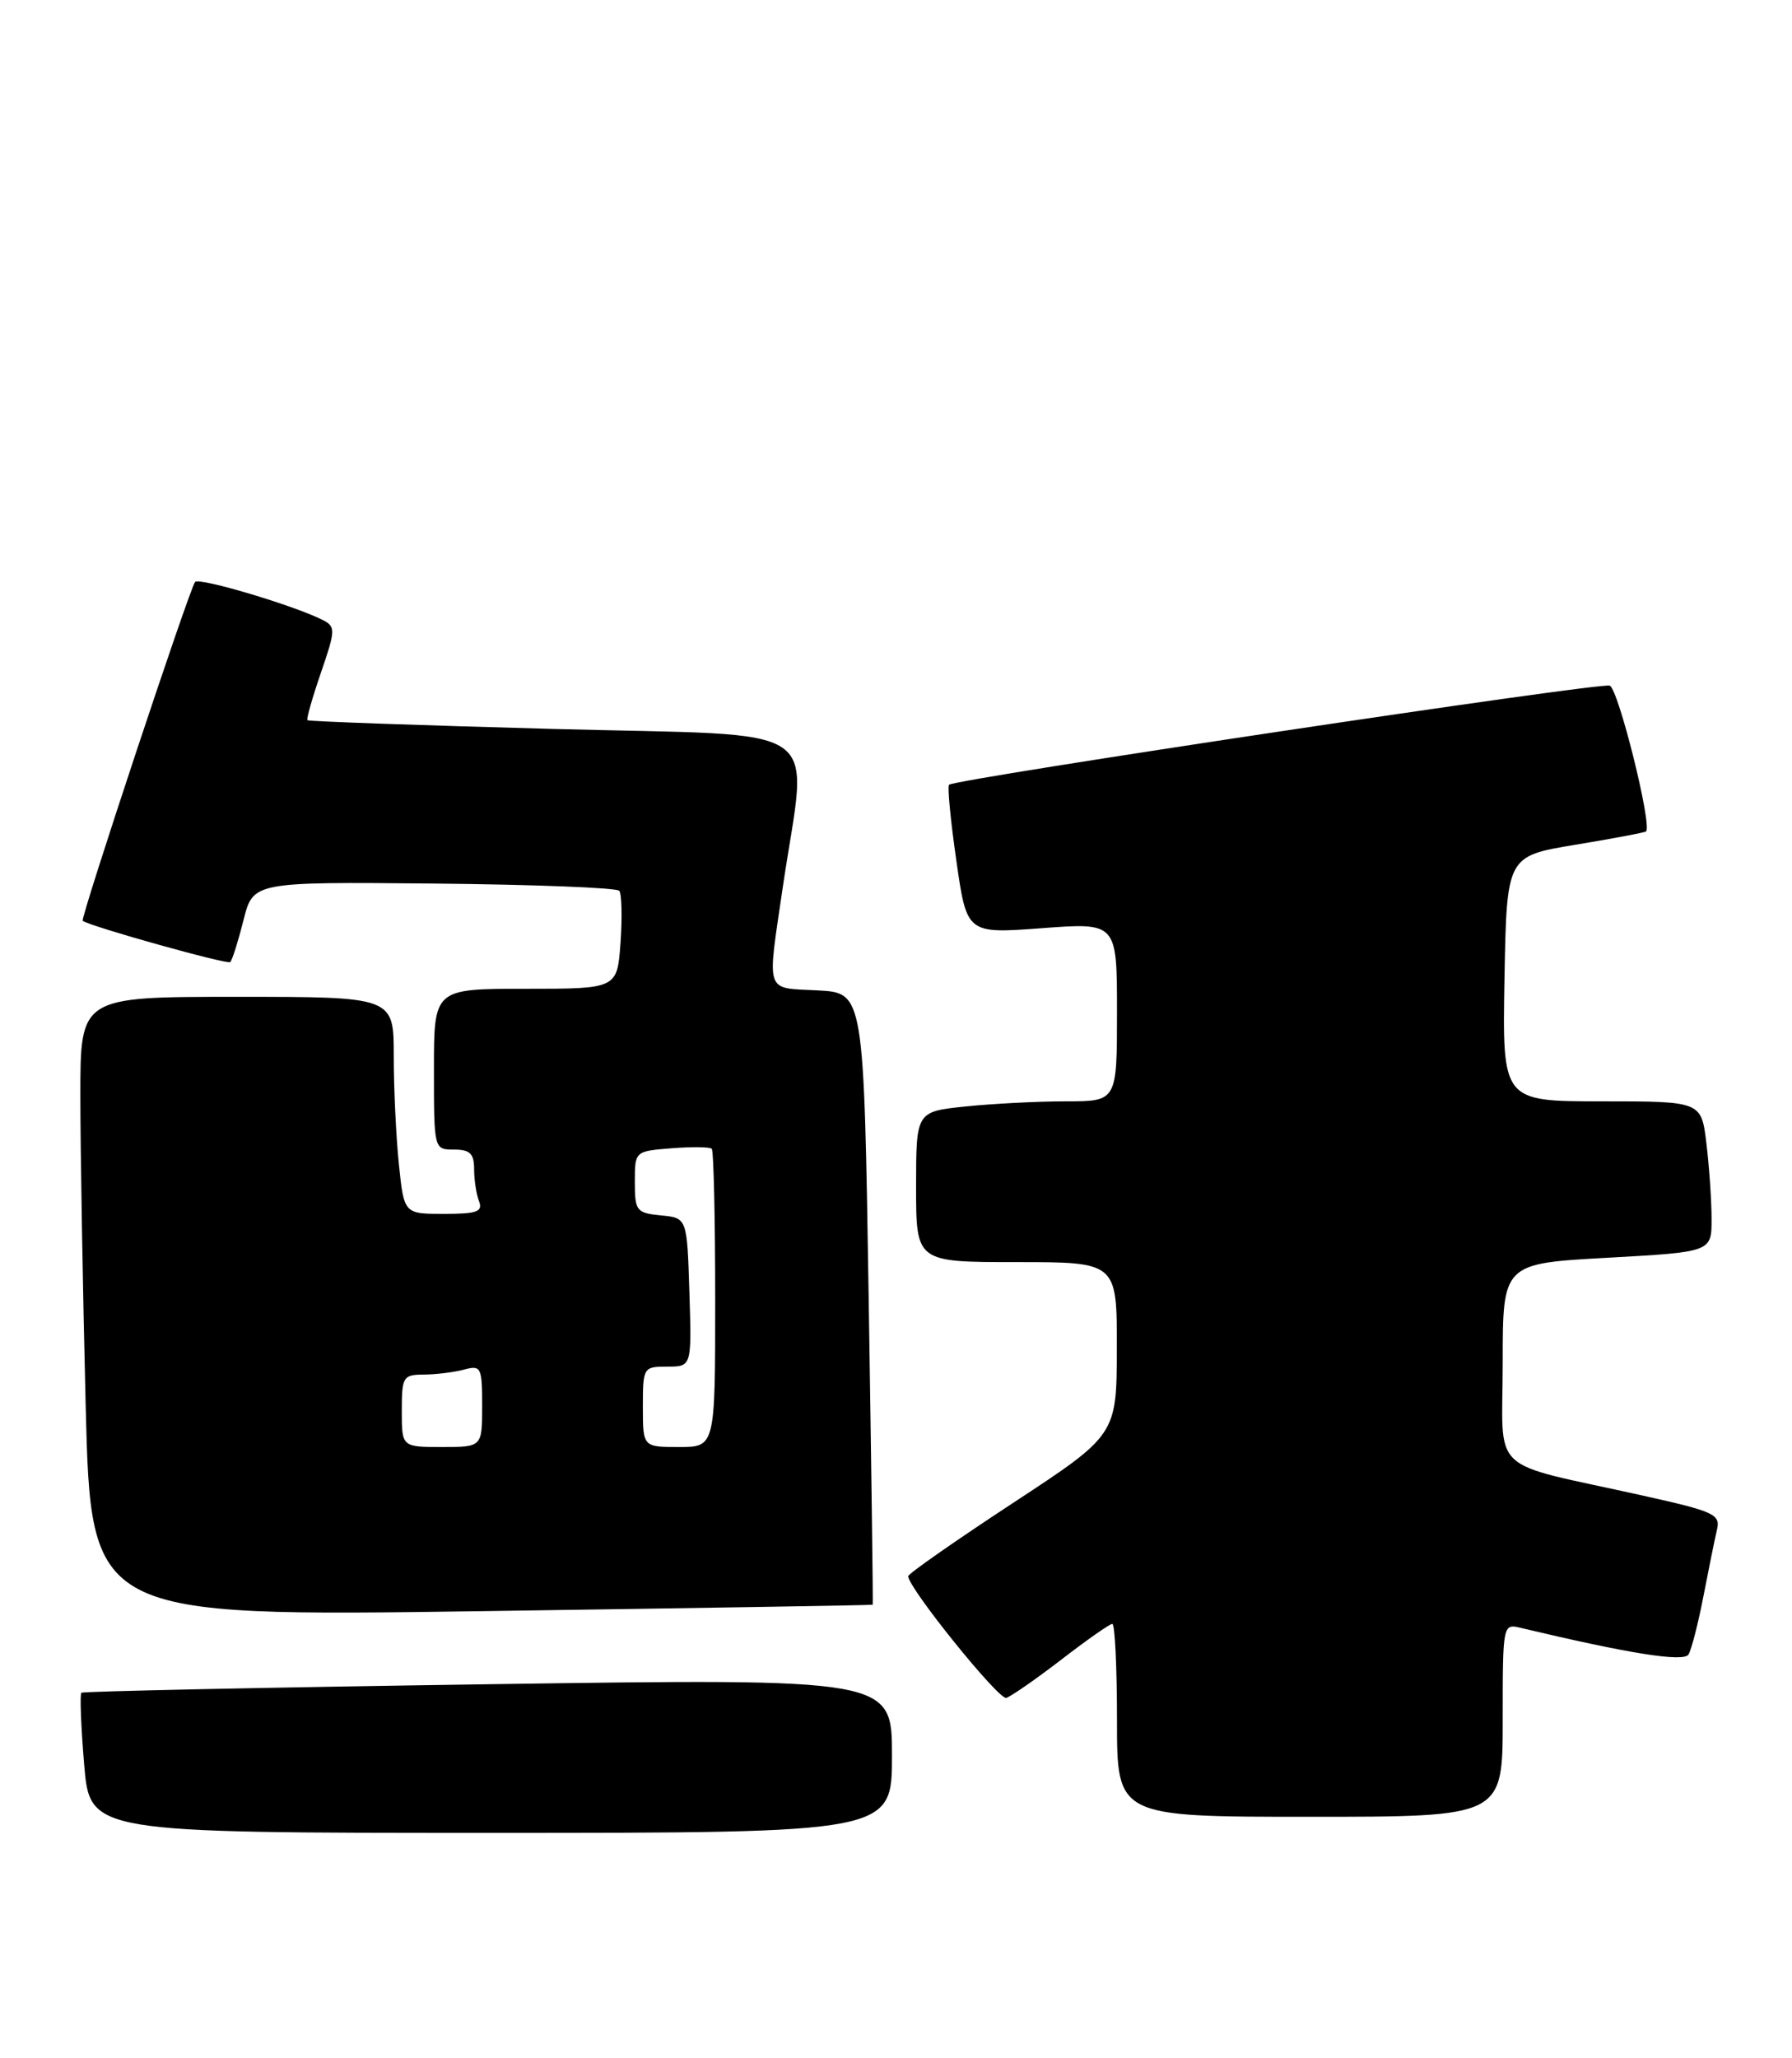 <?xml version="1.0" encoding="UTF-8" standalone="no"?>
<!DOCTYPE svg PUBLIC "-//W3C//DTD SVG 1.1//EN" "http://www.w3.org/Graphics/SVG/1.1/DTD/svg11.dtd" >
<svg xmlns="http://www.w3.org/2000/svg" xmlns:xlink="http://www.w3.org/1999/xlink" version="1.1" viewBox="0 0 223 256">
 <g >
 <path fill="currentColor"
d=" M 111.00 218.39 C 111.00 208.78 111.00 208.78 60.75 209.51 C 33.11 209.91 10.33 210.39 10.13 210.57 C 9.92 210.76 10.08 214.76 10.47 219.46 C 11.18 228.00 11.18 228.00 61.09 228.00 C 111.00 228.00 111.00 228.00 111.00 218.39 Z  M 187.00 213.98 C 187.00 202.02 187.01 201.96 189.25 202.50 C 202.74 205.71 209.51 206.79 210.12 205.81 C 210.49 205.20 211.32 201.96 211.97 198.61 C 212.62 195.25 213.37 191.53 213.65 190.35 C 214.13 188.37 213.42 188.04 204.33 186.02 C 184.90 181.70 187.00 183.69 187.00 169.55 C 187.00 157.18 187.00 157.18 200.00 156.46 C 213.00 155.74 213.00 155.74 212.99 151.62 C 212.99 149.35 212.70 145.14 212.35 142.25 C 211.72 137.00 211.72 137.00 199.33 137.00 C 186.95 137.00 186.95 137.00 187.22 121.75 C 187.50 106.50 187.50 106.50 196.00 105.09 C 200.68 104.32 204.65 103.57 204.83 103.43 C 205.65 102.79 201.40 85.71 200.32 85.29 C 199.18 84.85 118.96 96.88 118.10 97.62 C 117.88 97.81 118.29 102.06 119.01 107.06 C 120.31 116.16 120.31 116.16 129.66 115.46 C 139.00 114.76 139.00 114.76 139.00 125.88 C 139.00 137.00 139.00 137.00 132.65 137.00 C 129.15 137.00 123.53 137.29 120.15 137.64 C 114.00 138.28 114.00 138.28 114.00 147.64 C 114.00 157.00 114.00 157.00 126.50 157.00 C 139.00 157.00 139.00 157.00 138.98 167.75 C 138.96 178.50 138.96 178.50 126.00 187.00 C 118.87 191.68 113.03 195.76 113.02 196.07 C 112.97 197.46 124.27 211.47 125.22 211.21 C 125.79 211.04 128.87 208.91 132.06 206.46 C 135.24 204.00 138.11 202.00 138.42 202.00 C 138.74 202.00 139.00 207.40 139.00 214.00 C 139.00 226.00 139.00 226.00 163.00 226.00 C 187.00 226.00 187.00 226.00 187.00 213.98 Z  M 108.60 199.62 C 108.66 199.55 108.43 182.40 108.10 161.50 C 107.50 123.50 107.50 123.50 101.75 123.20 C 95.11 122.85 95.44 123.82 97.43 110.24 C 100.50 89.44 103.65 91.61 68.99 90.68 C 52.24 90.23 38.41 89.74 38.26 89.59 C 38.11 89.45 38.87 86.78 39.94 83.67 C 41.76 78.39 41.77 77.95 40.19 77.14 C 36.75 75.37 24.85 71.81 24.28 72.39 C 23.65 73.02 9.95 114.33 10.29 114.55 C 11.45 115.31 28.32 120.02 28.65 119.68 C 28.90 119.44 29.64 117.09 30.30 114.47 C 31.50 109.70 31.50 109.70 54.00 109.91 C 66.38 110.03 76.75 110.43 77.06 110.81 C 77.37 111.19 77.44 114.09 77.22 117.25 C 76.81 123.00 76.81 123.00 65.41 123.00 C 54.00 123.00 54.00 123.00 54.00 133.00 C 54.00 143.00 54.00 143.00 56.50 143.00 C 58.48 143.00 59.00 143.51 59.00 145.42 C 59.00 146.75 59.27 148.55 59.61 149.42 C 60.11 150.73 59.37 151.00 55.25 151.00 C 50.28 151.00 50.28 151.00 49.64 144.85 C 49.29 141.47 49.00 135.40 49.00 131.35 C 49.00 124.00 49.00 124.00 29.50 124.00 C 10.00 124.00 10.00 124.00 10.00 136.25 C 10.00 142.99 10.30 160.34 10.66 174.81 C 11.32 201.11 11.32 201.11 59.91 200.42 C 86.64 200.04 108.55 199.68 108.60 199.62 Z  M 50.00 175.50 C 50.00 171.26 50.16 171.00 52.75 170.99 C 54.26 170.98 56.51 170.70 57.75 170.37 C 59.87 169.80 60.00 170.07 60.00 174.88 C 60.00 180.00 60.00 180.00 55.00 180.00 C 50.00 180.00 50.00 180.00 50.00 175.50 Z  M 80.00 175.00 C 80.00 170.10 80.06 170.00 83.04 170.00 C 86.08 170.00 86.08 170.00 85.79 160.75 C 85.50 151.50 85.50 151.50 82.25 151.19 C 79.20 150.89 79.00 150.63 79.00 147.04 C 79.00 143.20 79.00 143.20 83.57 142.84 C 86.08 142.64 88.33 142.67 88.57 142.90 C 88.81 143.14 89.00 151.58 89.00 161.67 C 89.00 180.00 89.00 180.00 84.50 180.00 C 80.00 180.00 80.00 180.00 80.00 175.00 Z "/>
</g>
</svg>
